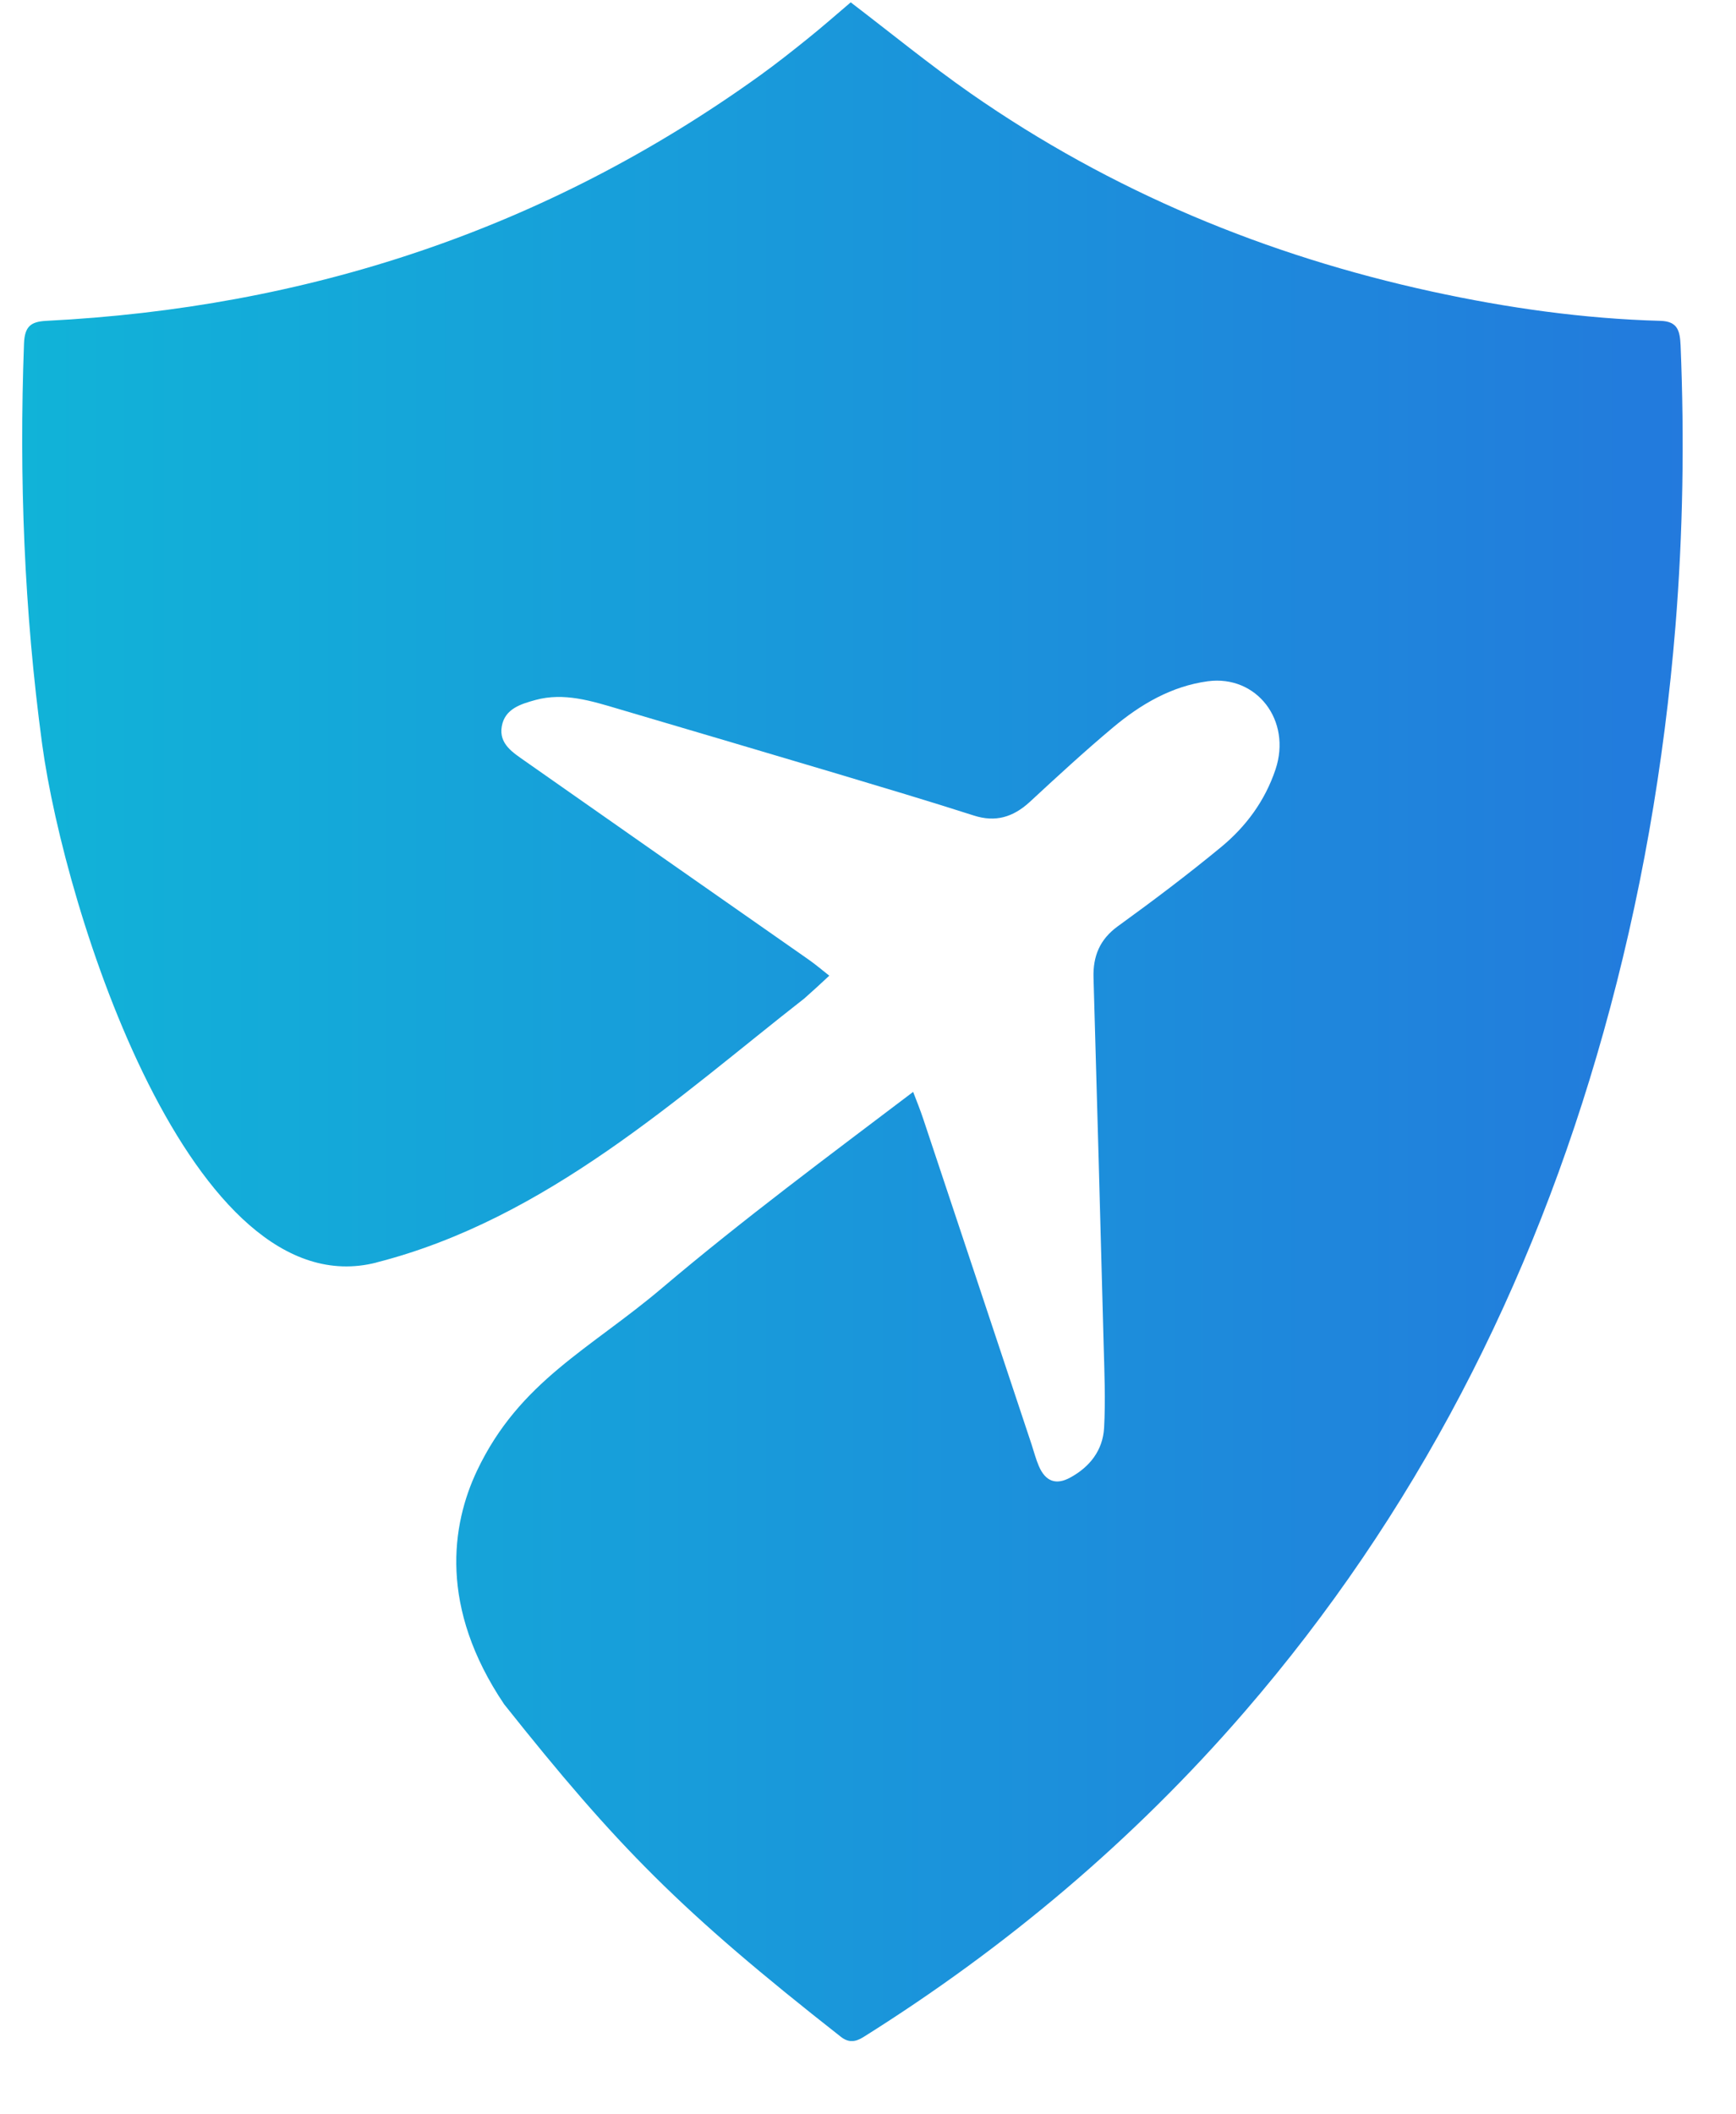 <svg width="23" height="28" viewBox="0 0 23 28" fill="none" xmlns="http://www.w3.org/2000/svg">
<g clip-path="url(#clip0_1_405)">
<path d="M4.987 16.719C7.24 16.145 9 14.516 10.656 13.223C10.77 13.122 10.881 13.021 10.987 12.921C10.893 12.847 10.803 12.77 10.705 12.702C9.455 11.828 8.204 10.955 6.956 10.079C6.799 9.968 6.607 9.853 6.648 9.619C6.689 9.384 6.904 9.323 7.094 9.27C7.472 9.167 7.835 9.282 8.196 9.389C9.16 9.674 10.126 9.958 11.091 10.246C11.695 10.427 12.3 10.607 12.902 10.8C13.188 10.892 13.421 10.823 13.641 10.622C14.002 10.288 14.364 9.954 14.741 9.638C15.111 9.327 15.521 9.087 16.002 9.022C16.65 8.936 17.116 9.541 16.899 10.19C16.758 10.61 16.504 10.949 16.178 11.218C15.734 11.584 15.275 11.93 14.809 12.267C14.573 12.439 14.479 12.659 14.488 12.95C14.534 14.568 14.58 16.187 14.622 17.804C14.632 18.172 14.648 18.543 14.628 18.909C14.611 19.209 14.436 19.427 14.182 19.566C13.992 19.671 13.851 19.62 13.763 19.414C13.724 19.323 13.699 19.226 13.668 19.131C13.19 17.692 12.71 16.253 12.231 14.815C12.193 14.701 12.147 14.586 12.098 14.46C10.979 15.308 9.849 16.145 8.774 17.055C7.817 17.867 6.884 18.29 6.321 19.474C5.979 20.194 5.816 21.288 6.679 22.569C8.18 24.456 9.015 25.306 11.14 26.973C11.239 27.051 11.329 27.046 11.439 26.977C13.32 25.797 15.015 24.374 16.49 22.668C18.742 20.063 20.298 17.045 21.244 13.671C21.737 11.913 22.049 10.119 22.198 8.291C22.298 7.055 22.317 5.817 22.266 4.578C22.257 4.388 22.233 4.255 21.998 4.249C20.978 4.221 19.969 4.078 18.971 3.861C16.781 3.384 14.731 2.539 12.862 1.238C12.322 0.861 11.808 0.441 11.271 0.031C11.091 0.184 10.898 0.354 10.696 0.516C10.491 0.681 10.282 0.846 10.068 1C7.216 3.051 4.046 4.076 0.612 4.249C0.409 4.26 0.327 4.321 0.318 4.55C0.252 6.324 0.32 8.091 0.558 9.852C0.859 12.072 2.536 17.345 4.987 16.72V16.719Z" fill="url(#paint0_linear_1_405)"/>
</g>
<defs>
<linearGradient id="paint0_linear_1_405" x1="0.294" y1="13.53" x2="37.776" y2="13.53" gradientUnits="userSpaceOnUse">
<stop stop-color="#11B3D8"/>
<stop offset="1" stop-color="#2F52E0"/>
</linearGradient>
<clipPath id="clip0_1_405">
<rect width="22" height="27" fill="white" transform="translate(0.294 0.029)"/>
</clipPath>
</defs>
</svg>
